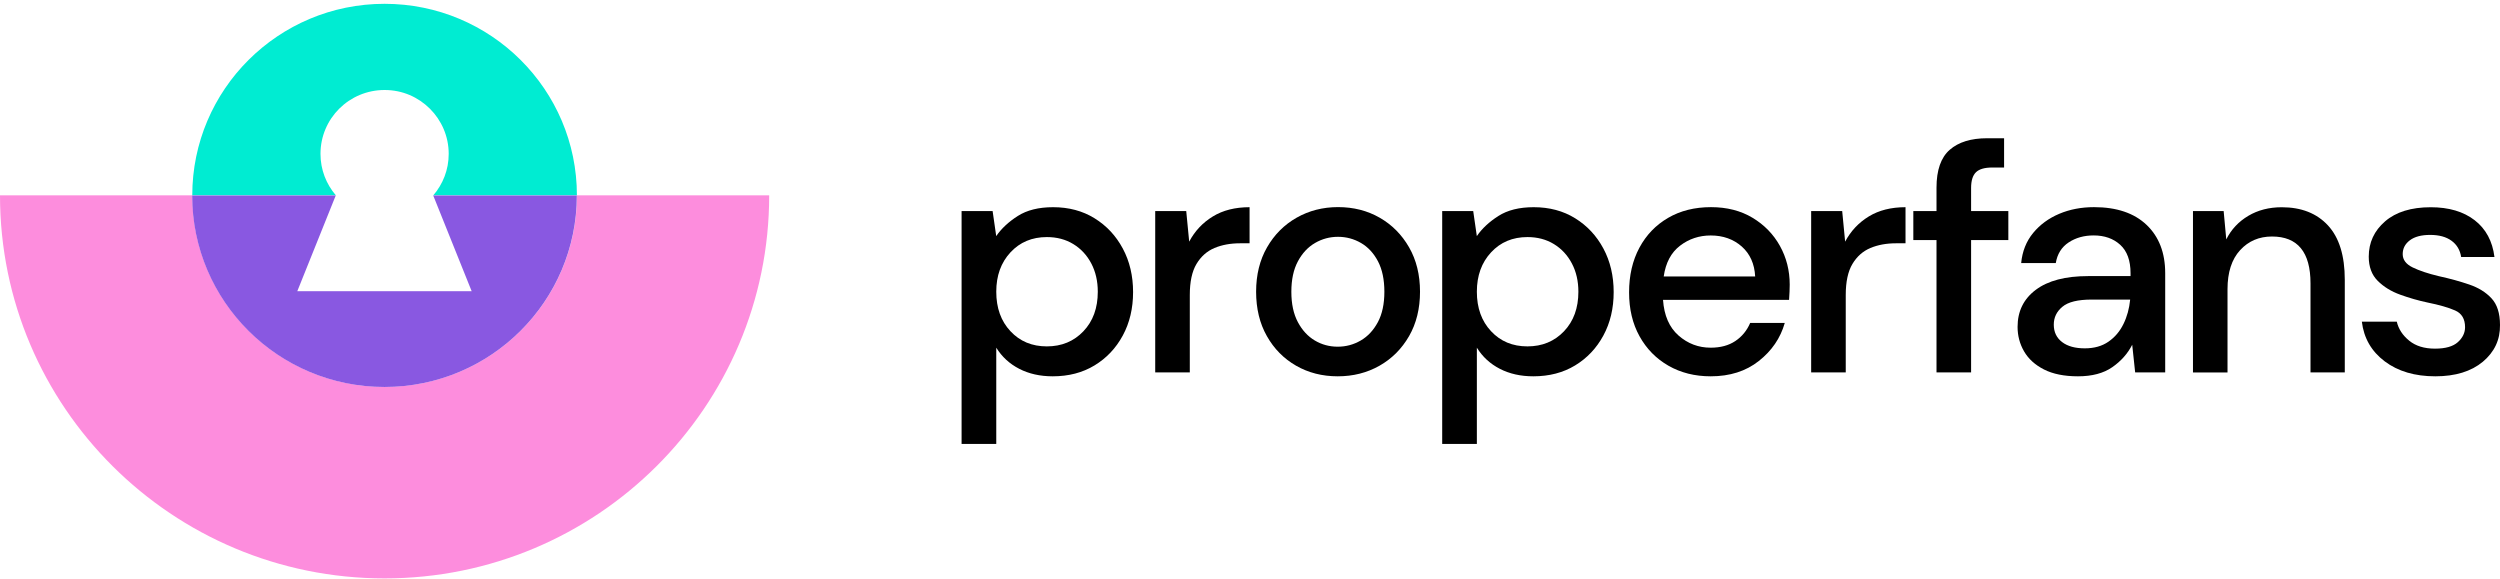 <svg width="164" height="38" viewBox="0 0 164 38" fill="black" xmlns="http://www.w3.org/2000/svg">
<g clip-path="url(#clip0)">
<path d="M63.08 29.124V13.847H65.116L65.352 15.489C65.694 14.99 66.167 14.551 66.767 14.168C67.368 13.785 68.137 13.592 69.082 13.592C70.11 13.592 71.018 13.833 71.801 14.318C72.587 14.803 73.205 15.464 73.655 16.303C74.105 17.142 74.33 18.095 74.33 19.162C74.33 20.228 74.105 21.178 73.655 22.009C73.205 22.84 72.587 23.495 71.801 23.971C71.015 24.448 70.102 24.686 69.059 24.686C68.231 24.686 67.499 24.521 66.864 24.195C66.229 23.869 65.725 23.407 65.355 22.808V29.124H63.08ZM68.672 22.723C69.643 22.723 70.443 22.392 71.072 21.731C71.702 21.07 72.015 20.205 72.015 19.139C72.015 18.441 71.872 17.823 71.588 17.282C71.303 16.74 70.91 16.317 70.409 16.011C69.908 15.705 69.33 15.552 68.675 15.552C67.704 15.552 66.907 15.886 66.286 16.555C65.665 17.225 65.355 18.084 65.355 19.136C65.355 20.202 65.665 21.067 66.286 21.728C66.904 22.392 67.701 22.723 68.672 22.723Z"/>
<path d="M75.782 24.431V13.847H77.817L78.011 15.852C78.381 15.155 78.899 14.604 79.563 14.199C80.226 13.793 81.029 13.592 81.972 13.592V15.96H81.351C80.722 15.96 80.161 16.062 79.668 16.269C79.176 16.476 78.783 16.825 78.489 17.316C78.196 17.806 78.051 18.487 78.051 19.352V24.431H75.782Z"/>
<path d="M87.754 24.686C86.741 24.686 85.829 24.453 85.024 23.991C84.218 23.529 83.577 22.882 83.108 22.049C82.635 21.218 82.401 20.245 82.401 19.136C82.401 18.027 82.641 17.055 83.119 16.224C83.597 15.393 84.244 14.743 85.058 14.281C85.872 13.819 86.778 13.586 87.777 13.586C88.791 13.586 89.702 13.819 90.507 14.281C91.313 14.743 91.957 15.39 92.435 16.224C92.913 17.055 93.153 18.027 93.153 19.136C93.153 20.245 92.913 21.218 92.435 22.049C91.957 22.879 91.31 23.529 90.496 23.991C89.682 24.453 88.768 24.686 87.754 24.686ZM87.754 22.743C88.298 22.743 88.799 22.607 89.263 22.338C89.727 22.068 90.103 21.666 90.388 21.133C90.673 20.599 90.815 19.936 90.815 19.139C90.815 18.342 90.675 17.678 90.397 17.145C90.117 16.612 89.747 16.21 89.283 15.94C88.819 15.671 88.315 15.535 87.774 15.535C87.23 15.535 86.729 15.671 86.265 15.94C85.801 16.21 85.425 16.612 85.141 17.145C84.856 17.678 84.713 18.345 84.713 19.139C84.713 19.936 84.856 20.599 85.141 21.133C85.425 21.666 85.798 22.068 86.254 22.338C86.712 22.61 87.213 22.743 87.754 22.743Z"/>
<path d="M94.608 29.124V13.847H96.643L96.88 15.489C97.221 14.99 97.694 14.551 98.295 14.168C98.895 13.785 99.664 13.592 100.609 13.592C101.637 13.592 102.546 13.833 103.329 14.318C104.114 14.803 104.732 15.464 105.182 16.303C105.632 17.142 105.857 18.095 105.857 19.162C105.857 20.228 105.632 21.178 105.182 22.009C104.732 22.84 104.114 23.495 103.329 23.971C102.543 24.448 101.629 24.686 100.587 24.686C99.758 24.686 99.026 24.521 98.391 24.195C97.757 23.869 97.253 23.407 96.882 22.808V29.124H94.608ZM100.199 22.723C101.17 22.723 101.97 22.392 102.6 21.731C103.229 21.07 103.542 20.205 103.542 19.139C103.542 18.441 103.4 17.823 103.115 17.282C102.83 16.74 102.437 16.317 101.936 16.011C101.435 15.705 100.857 15.552 100.202 15.552C99.231 15.552 98.434 15.886 97.814 16.555C97.193 17.225 96.882 18.084 96.882 19.136C96.882 20.202 97.193 21.067 97.814 21.728C98.431 22.392 99.229 22.723 100.199 22.723Z"/>
<path d="M112.223 24.686C111.181 24.686 110.256 24.453 109.45 23.991C108.644 23.529 108.012 22.885 107.554 22.06C107.095 21.235 106.868 20.276 106.868 19.179C106.868 18.07 107.093 17.094 107.542 16.255C107.992 15.415 108.622 14.761 109.427 14.293C110.233 13.822 111.173 13.589 112.243 13.589C113.285 13.589 114.194 13.822 114.962 14.284C115.734 14.746 116.335 15.362 116.762 16.13C117.189 16.899 117.405 17.744 117.405 18.668C117.405 18.81 117.402 18.963 117.394 19.128C117.385 19.292 117.377 19.474 117.363 19.672H109.094C109.165 20.696 109.504 21.476 110.111 22.009C110.717 22.542 111.42 22.808 112.22 22.808C112.864 22.808 113.402 22.664 113.838 22.372C114.273 22.08 114.598 21.686 114.811 21.186H117.081C116.796 22.182 116.226 23.015 115.378 23.682C114.532 24.351 113.479 24.686 112.223 24.686ZM112.223 15.447C111.466 15.447 110.794 15.671 110.21 16.119C109.624 16.567 109.268 17.239 109.14 18.135H115.139C115.096 17.31 114.803 16.655 114.262 16.173C113.715 15.691 113.035 15.447 112.223 15.447Z"/>
<path d="M118.812 24.431V13.847H120.848L121.041 15.852C121.411 15.155 121.929 14.604 122.593 14.199C123.256 13.793 124.059 13.592 125.002 13.592V15.96H124.381C123.752 15.96 123.191 16.062 122.698 16.269C122.206 16.476 121.813 16.825 121.519 17.316C121.226 17.806 121.081 18.487 121.081 19.352V24.431H118.812Z"/>
<path d="M127.035 24.431V15.747H125.514V13.847H127.035V12.31C127.035 11.159 127.325 10.331 127.903 9.826C128.481 9.321 129.298 9.069 130.354 9.069H131.468V10.989H130.696C130.195 10.989 129.839 11.091 129.625 11.298C129.412 11.505 129.304 11.848 129.304 12.333V13.847H131.747V15.747H129.304V24.431H127.035Z"/>
<path d="M136.314 24.686C135.414 24.686 134.671 24.535 134.087 24.238C133.501 23.94 133.065 23.543 132.78 23.052C132.496 22.562 132.353 22.026 132.353 21.442C132.353 20.418 132.752 19.607 133.552 19.009C134.352 18.41 135.494 18.112 136.98 18.112H139.764V17.92C139.764 17.094 139.54 16.476 139.09 16.062C138.64 15.651 138.059 15.444 137.344 15.444C136.715 15.444 136.168 15.597 135.704 15.903C135.24 16.21 134.958 16.66 134.859 17.259H132.589C132.661 16.49 132.923 15.832 133.372 15.285C133.822 14.738 134.395 14.318 135.086 14.026C135.778 13.734 136.539 13.589 137.367 13.589C138.853 13.589 140.001 13.978 140.815 14.752C141.629 15.526 142.037 16.584 142.037 17.92V24.428H140.066L139.873 22.616C139.574 23.2 139.138 23.691 138.566 24.087C137.991 24.487 137.242 24.686 136.314 24.686ZM136.763 22.851C137.378 22.851 137.894 22.706 138.315 22.414C138.737 22.122 139.064 21.737 139.3 21.252C139.537 20.77 139.682 20.234 139.739 19.652H137.211C136.311 19.652 135.67 19.808 135.294 20.123C134.916 20.435 134.728 20.826 134.728 21.297C134.728 21.782 134.91 22.162 135.274 22.44C135.639 22.718 136.134 22.851 136.763 22.851Z"/>
<path d="M143.859 24.431V13.847H145.872L146.043 15.705C146.37 15.05 146.854 14.536 147.489 14.159C148.124 13.782 148.856 13.595 149.684 13.595C150.968 13.595 151.979 13.992 152.716 14.789C153.451 15.586 153.818 16.774 153.818 18.351V24.431H151.569V18.586C151.569 16.538 150.726 15.515 149.041 15.515C148.198 15.515 147.5 15.812 146.951 16.411C146.401 17.009 146.125 17.863 146.125 18.972V24.433H143.859V24.431Z"/>
<path d="M159.758 24.686C158.414 24.686 157.309 24.36 156.438 23.705C155.567 23.049 155.068 22.182 154.937 21.101H157.229C157.343 21.586 157.614 22 158.044 22.349C158.471 22.698 159.037 22.871 159.735 22.871C160.421 22.871 160.919 22.729 161.235 22.445C161.549 22.162 161.708 21.833 161.708 21.464C161.708 20.923 161.489 20.557 161.056 20.367C160.62 20.174 160.017 20.001 159.245 19.845C158.644 19.717 158.049 19.547 157.457 19.332C156.865 19.119 156.372 18.816 155.979 18.424C155.586 18.033 155.39 17.503 155.39 16.836C155.39 15.912 155.746 15.14 156.461 14.522C157.175 13.904 158.175 13.595 159.459 13.595C160.643 13.595 161.606 13.879 162.34 14.448C163.075 15.018 163.507 15.821 163.636 16.859H161.452C161.381 16.405 161.17 16.048 160.82 15.793C160.469 15.537 160.003 15.41 159.416 15.41C158.844 15.41 158.402 15.526 158.089 15.761C157.776 15.997 157.617 16.297 157.617 16.669C157.617 17.038 157.833 17.33 158.269 17.542C158.704 17.755 159.279 17.948 159.994 18.118C160.709 18.274 161.369 18.456 161.976 18.663C162.582 18.869 163.072 19.17 163.442 19.57C163.812 19.967 164 20.551 164 21.32C164.014 22.287 163.638 23.089 162.875 23.73C162.112 24.365 161.073 24.686 159.758 24.686Z"/>
<path d="M50.459 12.815C50.459 26.691 39.161 37.943 25.229 37.943C11.298 37.943 0 26.691 0 12.815H12.616C12.616 19.754 18.265 25.381 25.232 25.381C32.199 25.381 37.848 19.754 37.848 12.815H50.459Z" fill="#FD8DDD"/>
<path d="M28.424 12.815C29.056 12.075 29.435 11.139 29.435 10.093C29.435 8.933 28.959 7.886 28.202 7.132C27.43 6.364 26.394 5.904 25.229 5.904C22.903 5.904 21.024 7.776 21.024 10.093C21.024 11.139 21.403 12.075 22.032 12.815H12.613C12.613 5.876 18.262 0.25 25.229 0.25C32.196 0.25 37.845 5.876 37.845 12.815H28.424Z" fill="#00ECD2"/>
<path d="M37.84 12.821C37.84 19.76 32.191 25.386 25.224 25.386C18.256 25.386 12.607 19.76 12.607 12.821H22.026L19.503 19.102H30.941L28.418 12.821H37.84Z" fill="#8958E1"/>
</g>
<defs>
<clipPath id="clip0">
<rect width="164" height="38" fill="white"/>
</clipPath>
</defs>
</svg>
